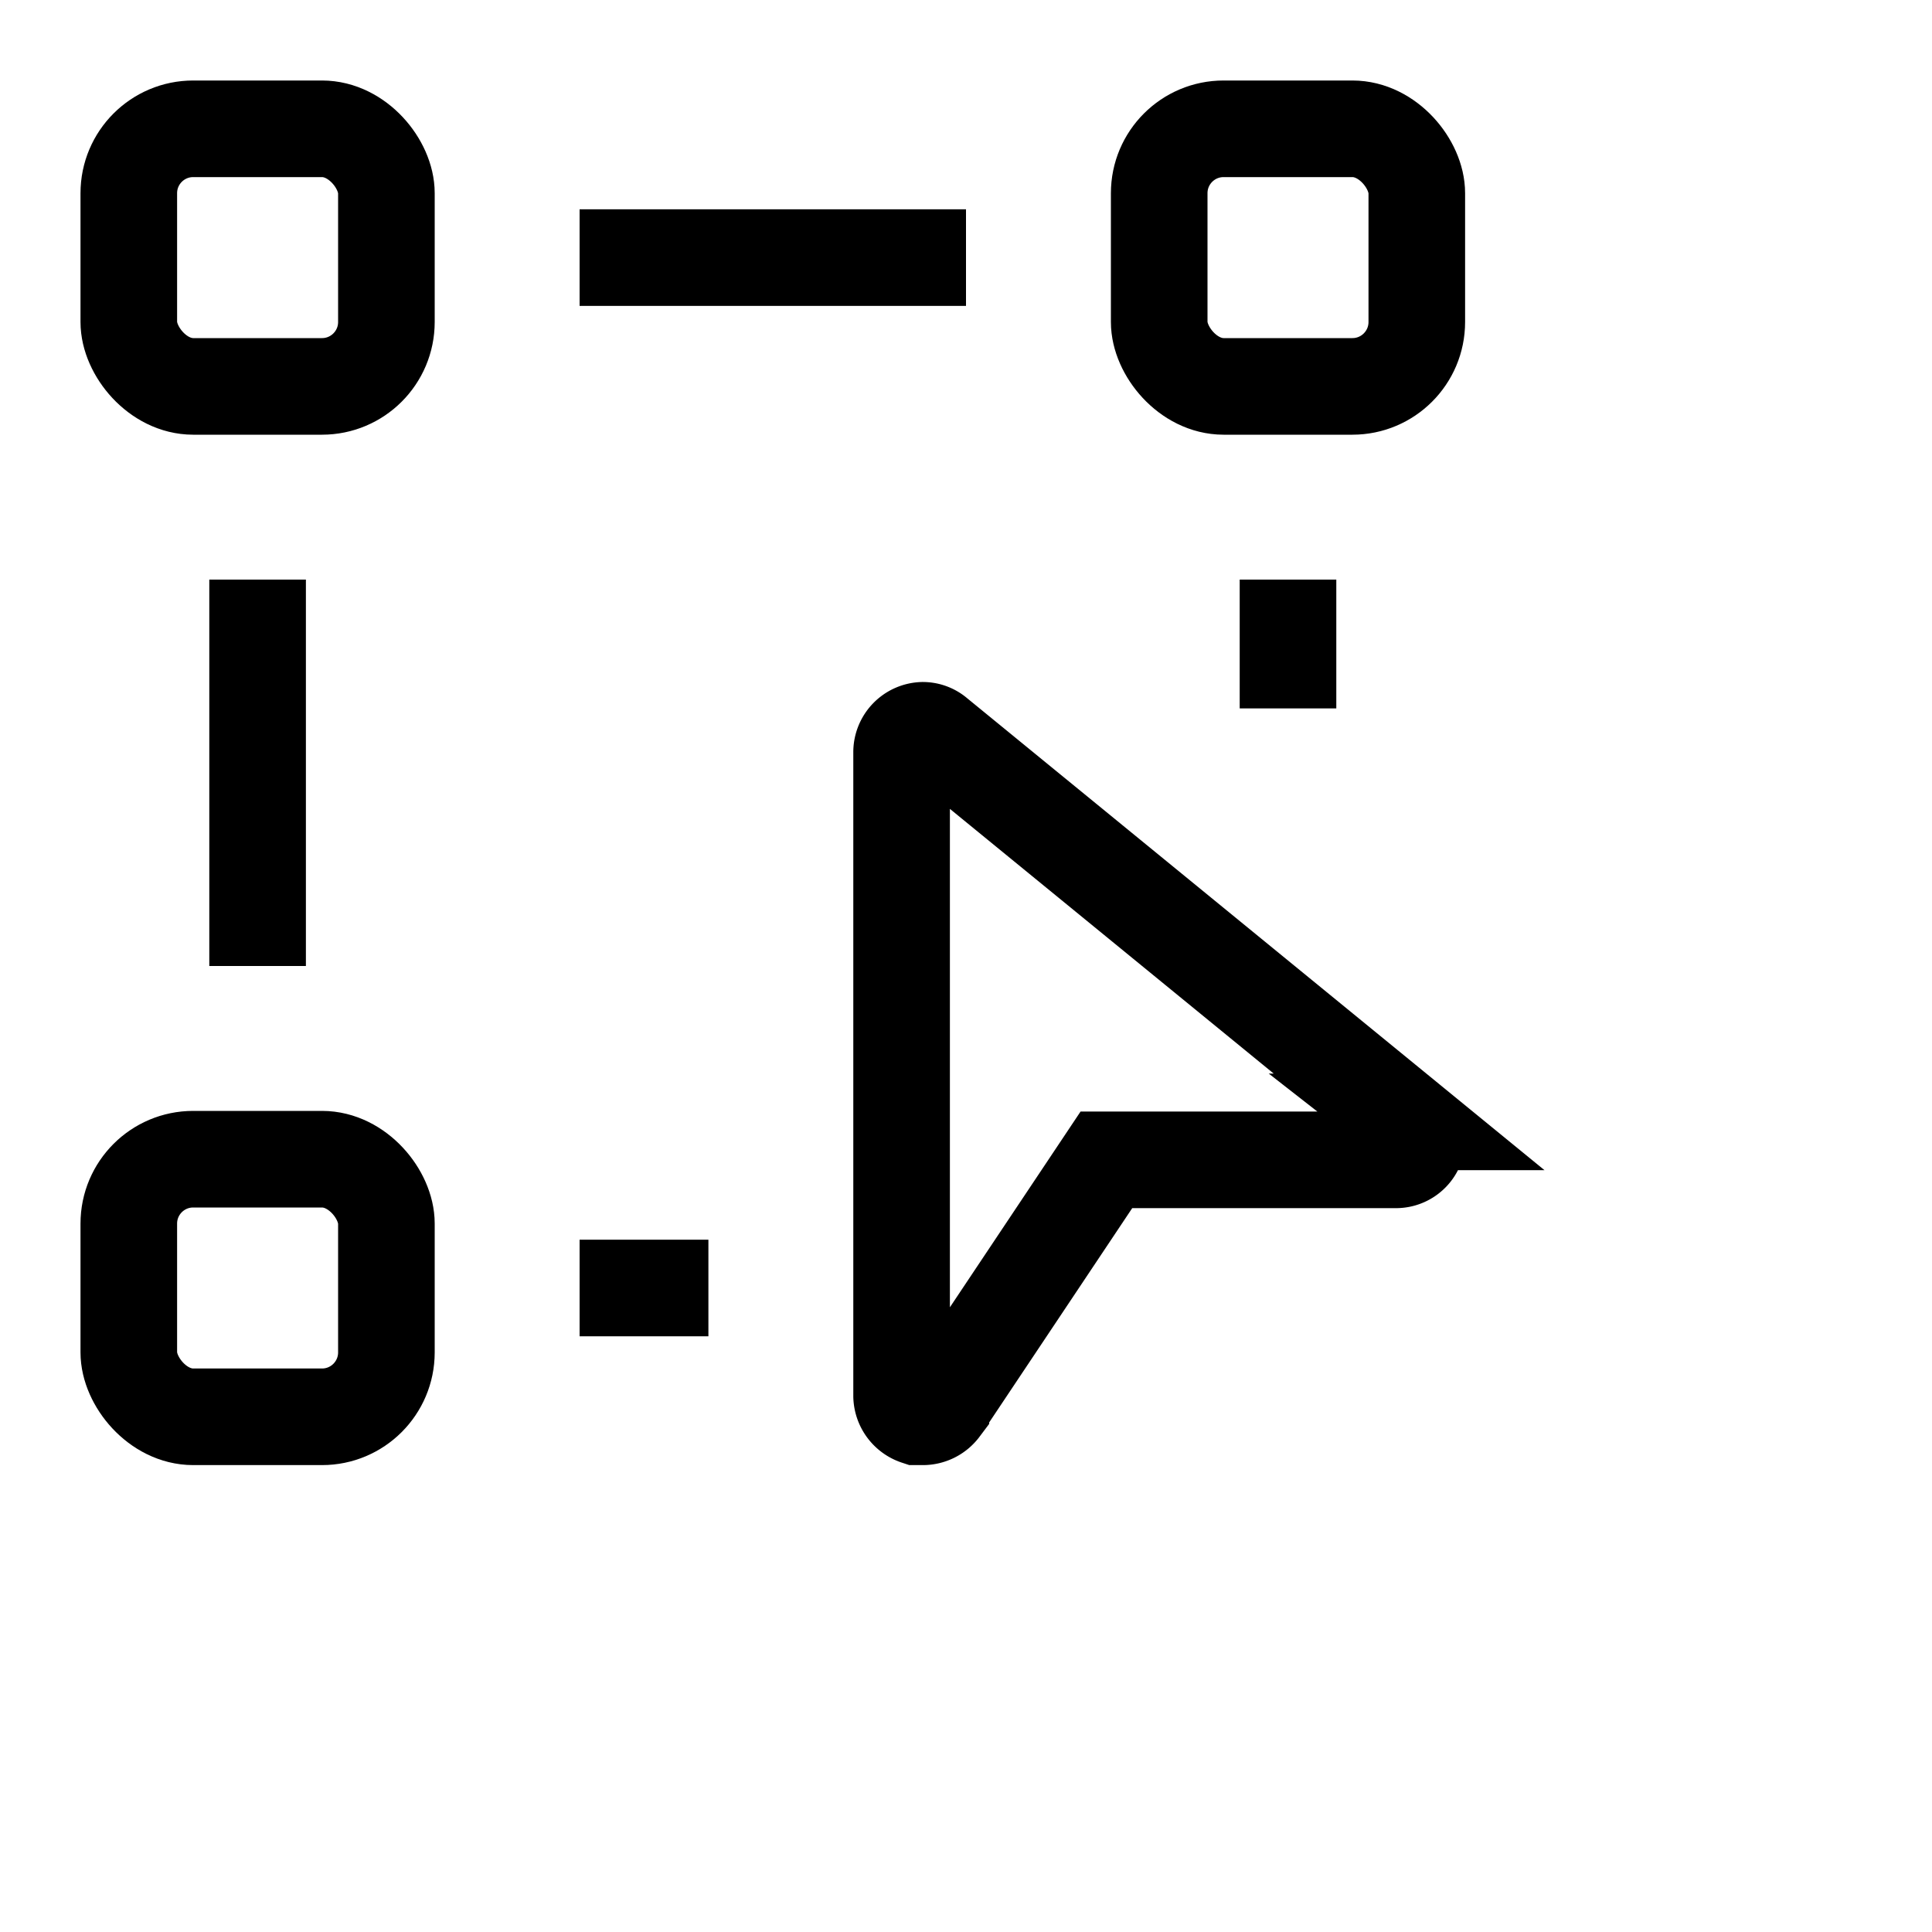 <svg viewBox="0 0 24 24" fill="none" stroke="#000" stroke-miterlimit="10" stroke-width="1.5px" transform="scale(0.8)">
    <g fill="none">
        <rect x="2" y="2" width="4" height="4" rx="1"/>
        <rect x="18" y="2" width="4" height="4" rx="1"/>
        <rect x="2" y="18" width="4" height="4" rx="1"/>
        <line x1="4" y1="9" x2="4" y2="15" />
        <line x1="20" y1="9" x2="20" y2="11"/>
        <line x1="15" y1="4" x2="9" y2="4"/>
        <line x1="11" y1="20" x2="9" y2="20"/>
        <path d="M14.33,22h-.09a.35.35,0,0,1-.24-.32v-10a.34.34,0,0,1,.33-.34.32.32,0,0,1,.21.08l7.34,6a.33.33,0,0,1-.21.59H17.18l-2.57,3.85A.35.35,0,0,1,14.33,22Z"/>
    </g>
</svg>